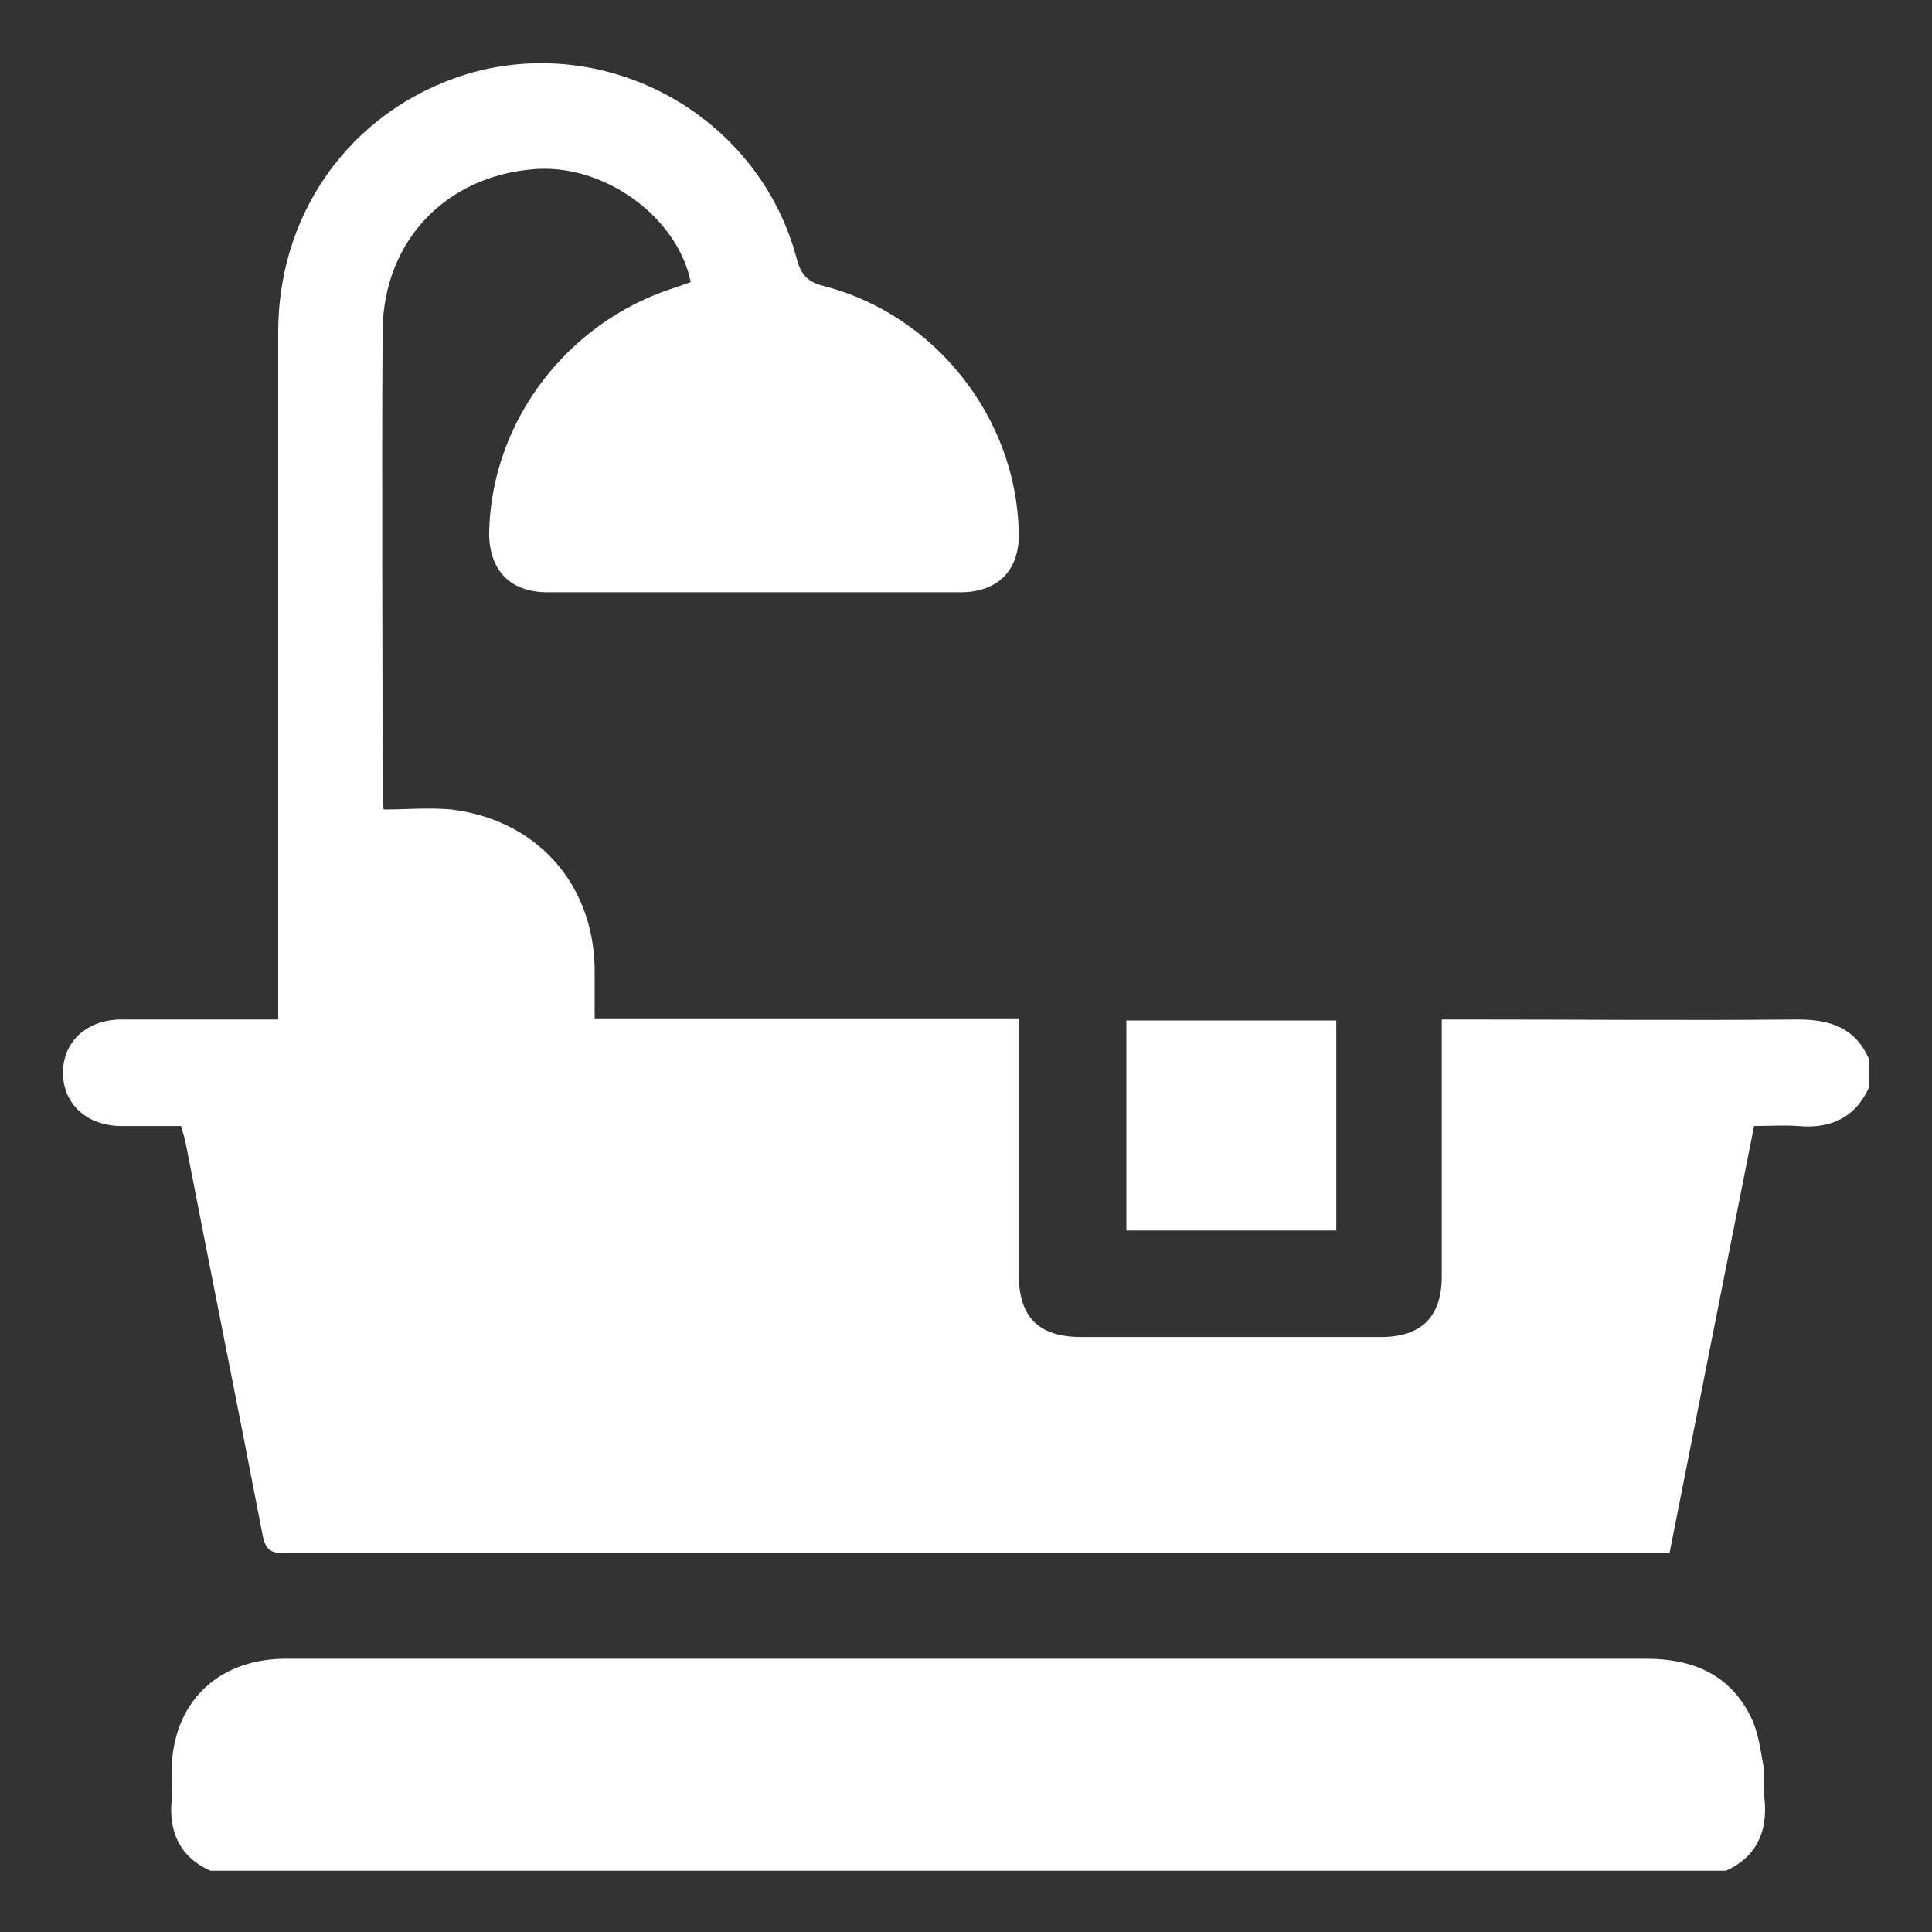 <svg width="23" height="23" viewBox="0 0 23 23" fill="none" xmlns="http://www.w3.org/2000/svg">
<rect x="0" y="0" width="23" height="23" fill="#333333" stroke="none"/>
<path d="M22.25 12.945C22.088 13.306 21.79 13.442 21.404 13.405C21.243 13.393 21.069 13.405 20.882 13.405C20.546 15.096 20.211 16.787 19.875 18.491C19.775 18.491 19.701 18.491 19.626 18.491C14.217 18.491 8.82 18.491 3.411 18.491C3.249 18.491 3.162 18.478 3.125 18.267C2.827 16.725 2.516 15.183 2.217 13.641C2.205 13.567 2.18 13.492 2.155 13.405C1.919 13.405 1.683 13.405 1.446 13.405C1.036 13.405 0.75 13.144 0.75 12.771C0.75 12.398 1.036 12.137 1.446 12.137C2.056 12.137 2.677 12.137 3.312 12.137C3.312 12.037 3.312 11.963 3.312 11.876C3.312 9.239 3.312 6.591 3.312 3.954C3.312 2.45 4.269 1.219 5.687 0.846C7.328 0.435 9.032 1.418 9.479 3.059C9.529 3.258 9.604 3.358 9.815 3.407C11.146 3.755 12.103 4.987 12.128 6.342C12.14 6.79 11.879 7.051 11.432 7.051C9.79 7.051 8.149 7.051 6.52 7.051C6.072 7.051 5.823 6.79 5.823 6.342C5.848 5.024 6.744 3.842 8.012 3.432C8.087 3.407 8.161 3.382 8.223 3.358C8.062 2.574 7.179 1.94 6.346 2.015C5.301 2.102 4.568 2.873 4.555 3.93C4.543 5.782 4.555 7.635 4.555 9.5C4.555 9.525 4.555 9.55 4.568 9.637C4.841 9.637 5.102 9.612 5.376 9.637C6.383 9.762 7.055 10.508 7.079 11.515C7.079 11.714 7.079 11.9 7.079 12.124C8.758 12.124 10.424 12.124 12.128 12.124C12.128 12.224 12.128 12.298 12.128 12.373C12.128 13.306 12.128 14.238 12.128 15.171C12.128 15.681 12.364 15.917 12.874 15.917C14.068 15.917 15.249 15.917 16.443 15.917C16.928 15.917 17.164 15.668 17.164 15.196C17.164 14.263 17.164 13.318 17.164 12.385C17.164 12.311 17.164 12.236 17.164 12.137C17.264 12.137 17.338 12.137 17.413 12.137C18.743 12.137 20.074 12.149 21.404 12.137C21.79 12.137 22.088 12.236 22.25 12.609C22.25 12.721 22.25 12.833 22.25 12.945Z" fill="white"/>
<path d="M2.504 22.271C2.143 22.109 2.006 21.811 2.044 21.425C2.056 21.314 2.044 21.189 2.044 21.065C2.056 20.282 2.578 19.759 3.374 19.747C3.399 19.747 3.411 19.747 3.436 19.747C8.821 19.747 14.217 19.747 19.602 19.747C20.149 19.747 20.596 19.933 20.845 20.443C20.932 20.617 20.957 20.829 20.994 21.028C21.019 21.152 20.982 21.289 21.007 21.425C21.044 21.811 20.907 22.109 20.547 22.271C14.528 22.271 8.522 22.271 2.504 22.271Z" fill="white"/>
<path d="M13.409 12.149C14.242 12.149 15.062 12.149 15.908 12.149C15.908 12.982 15.908 13.803 15.908 14.649C15.087 14.649 14.254 14.649 13.409 14.649C13.409 13.828 13.409 12.995 13.409 12.149Z" fill="white"/>
</svg>
